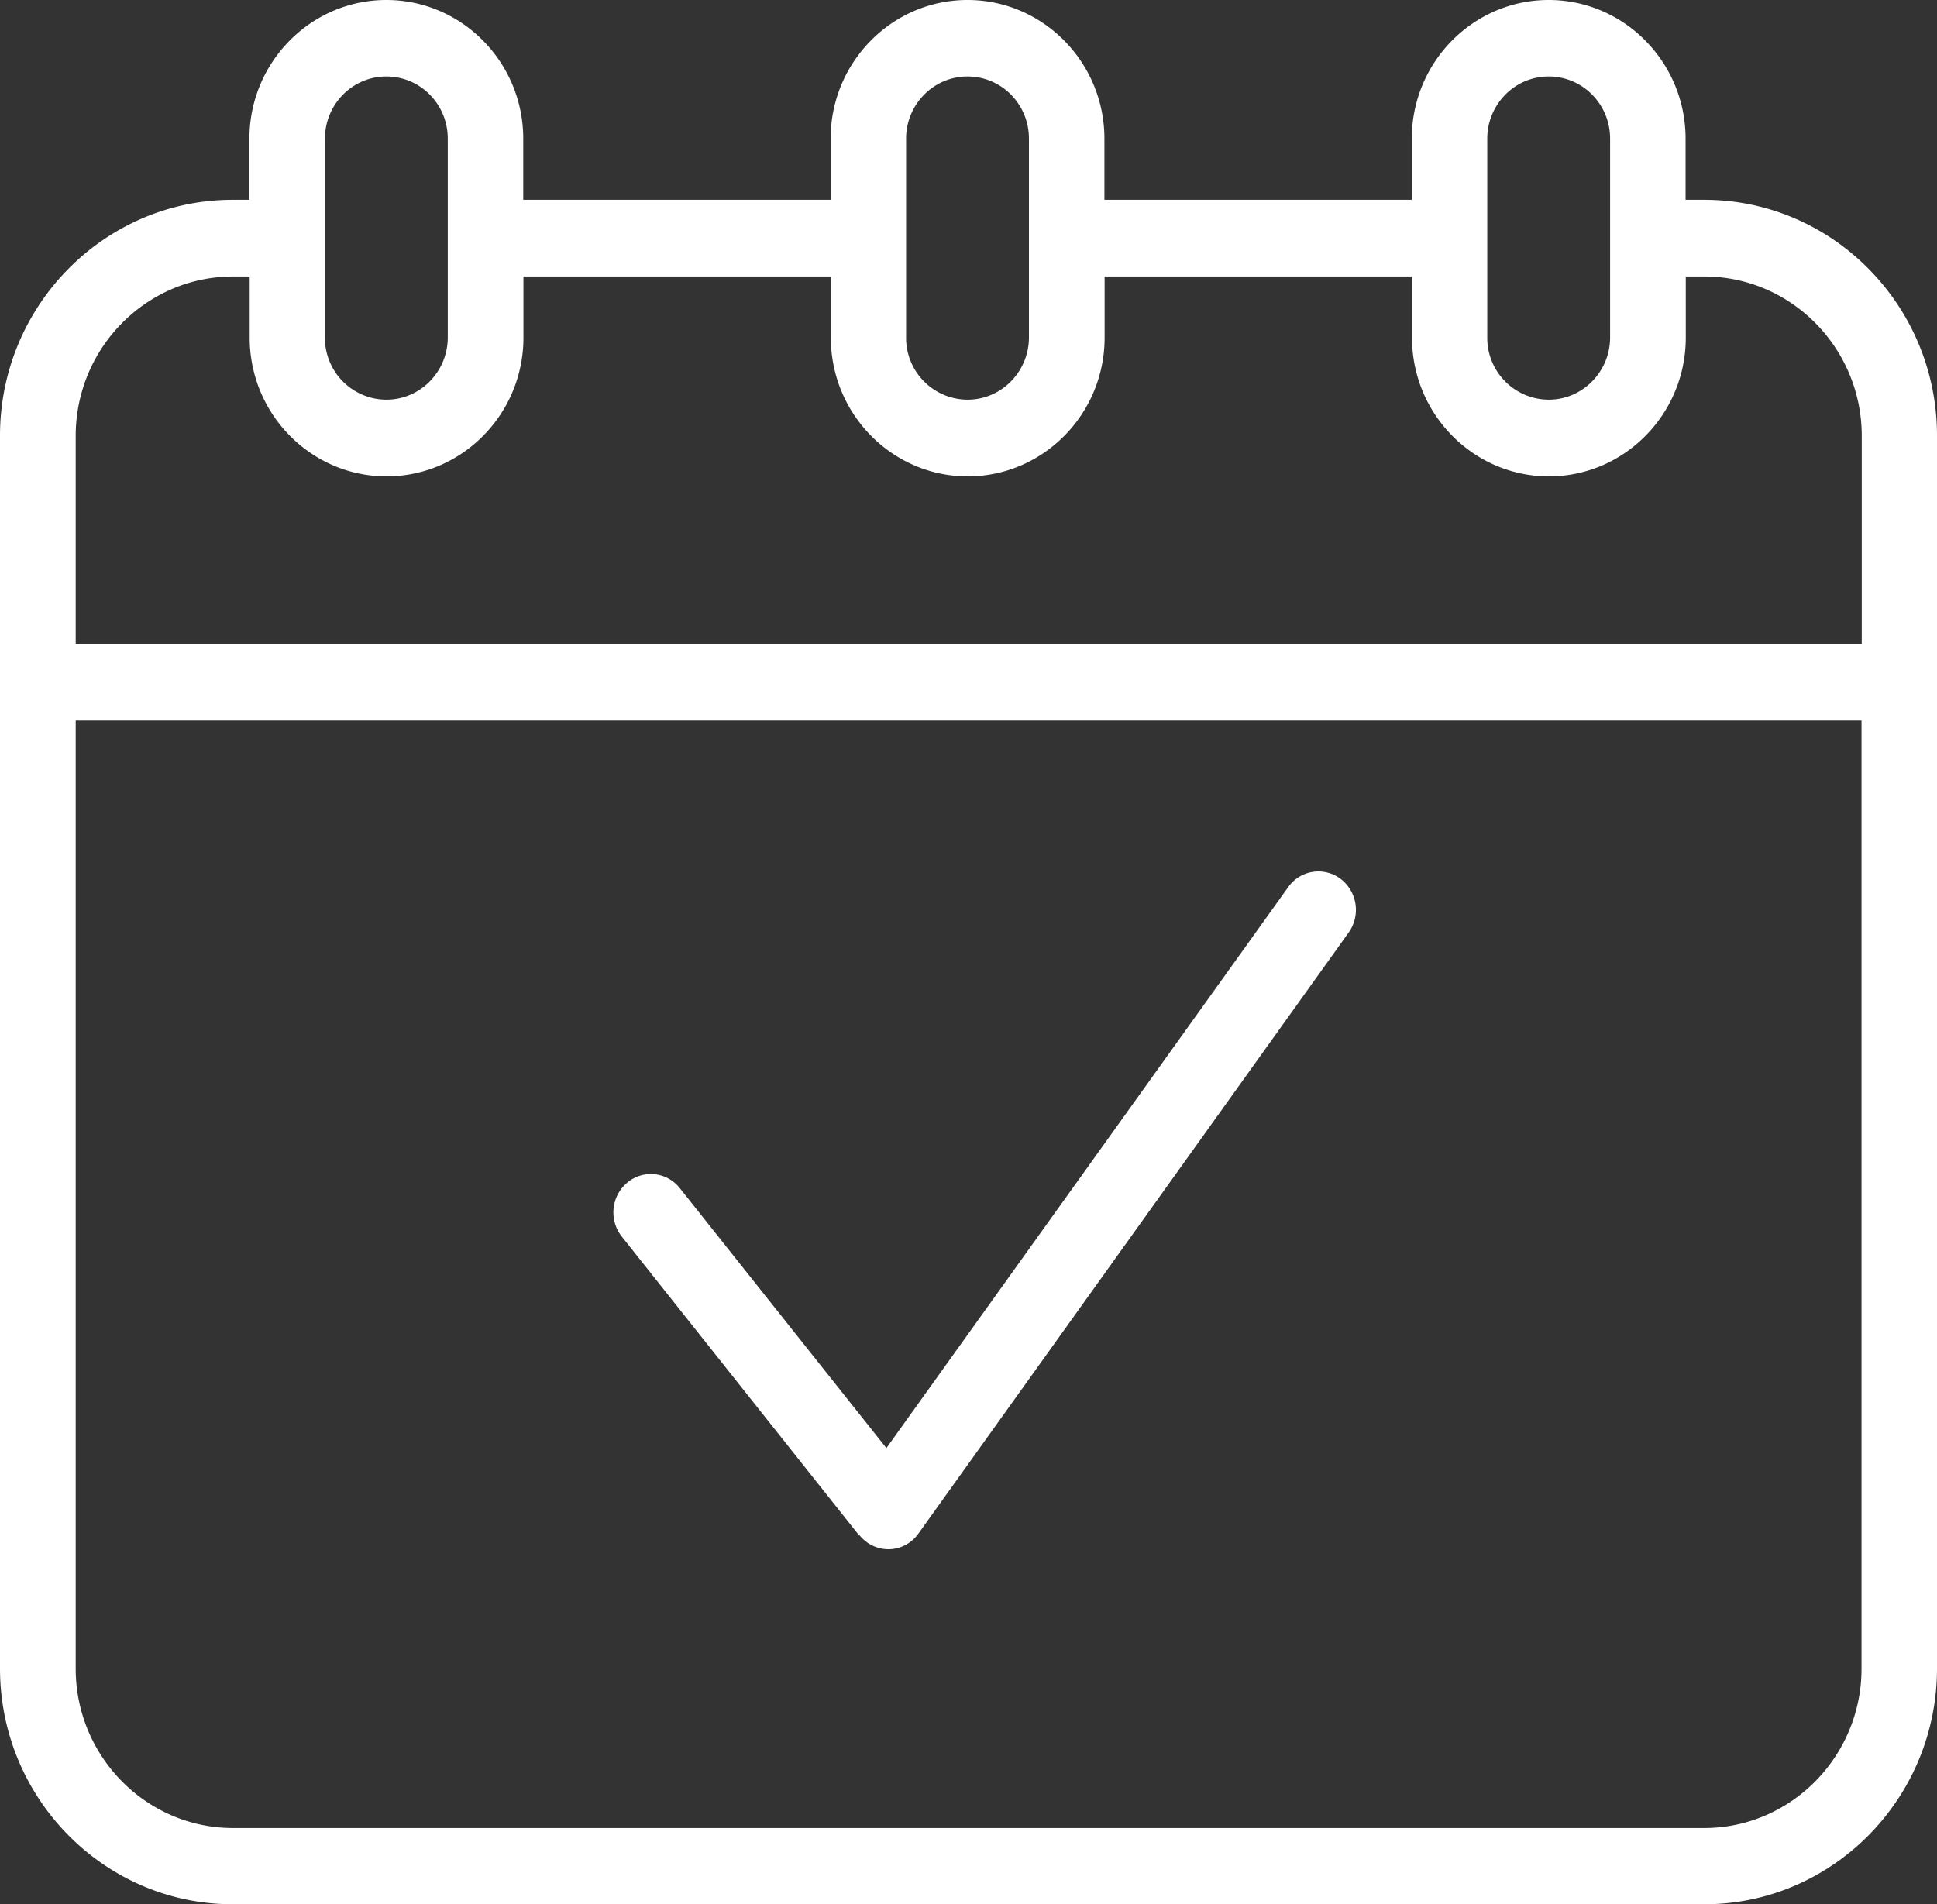 <svg width="60" height="59" fill="none" xmlns="http://www.w3.org/2000/svg"><rect width="100%" height="100%" fill="#333333" stroke="none"/><path d="M52.79 6.191h-.578V4.297c0-2.369-1.903-4.297-4.24-4.297-2.338 0-4.241 1.928-4.241 4.297v1.894H34.21V4.297C34.21 1.928 32.307 0 29.97 0c-2.338 0-4.241 1.928-4.241 4.297v1.894h-9.521V4.297c0-2.369-1.903-4.297-4.24-4.297C9.63 0 7.726 1.928 7.726 4.297v1.894H7.21C3.235 6.191 0 9.47 0 13.498v38.195C0 55.722 3.235 59 7.21 59h45.58c3.975 0 7.21-3.278 7.21-7.307V13.498c0-4.029-3.235-7.307-7.21-7.307zm-6.721-1.894c0-1.06.85-1.928 1.902-1.928 1.054 0 1.903.86 1.903 1.928v6.157c0 1.06-.85 1.929-1.903 1.929a1.913 1.913 0 01-1.902-1.929V4.297zm-18.002 0c0-1.06.85-1.928 1.902-1.928 1.054 0 1.903.86 1.903 1.928v6.157c0 1.06-.85 1.929-1.903 1.929a1.913 1.913 0 01-1.902-1.929V4.297zm-18.002 0c0-1.06.849-1.928 1.902-1.928 1.054 0 1.903.86 1.903 1.928v6.157c0 1.06-.85 1.929-1.903 1.929a1.912 1.912 0 01-1.902-1.929V4.297zM57.662 51.7c0 2.72-2.188 4.938-4.872 4.938H7.217c-2.684 0-4.872-2.218-4.872-4.938V22.327h55.317V51.7zm0-31.742H2.345v-6.453c0-2.72 2.188-4.938 4.872-4.938h.517v1.894c0 2.37 1.902 4.298 4.24 4.298s4.24-1.929 4.24-4.298V8.567h9.522v1.894c0 2.37 1.902 4.298 4.24 4.298s4.24-1.929 4.24-4.298V8.567h9.522v1.894c0 2.37 1.903 4.298 4.24 4.298 2.338 0 4.24-1.929 4.24-4.298V8.567h.578c2.685 0 4.873 2.218 4.873 4.938v6.453h-.007z" fill="#fff"/><path d="M26.622 47.565c.222.276.552.435.895.435h.027c.357-.007.694-.186.903-.483l13.328-18.623a1.21 1.21 0 00-.249-1.664 1.144 1.144 0 00-1.623.256l-12.446 17.38-6.398-8.052a1.137 1.137 0 00-1.63-.172 1.206 1.206 0 00-.169 1.67l7.341 9.246.02.007z" fill="#fff"/></svg>